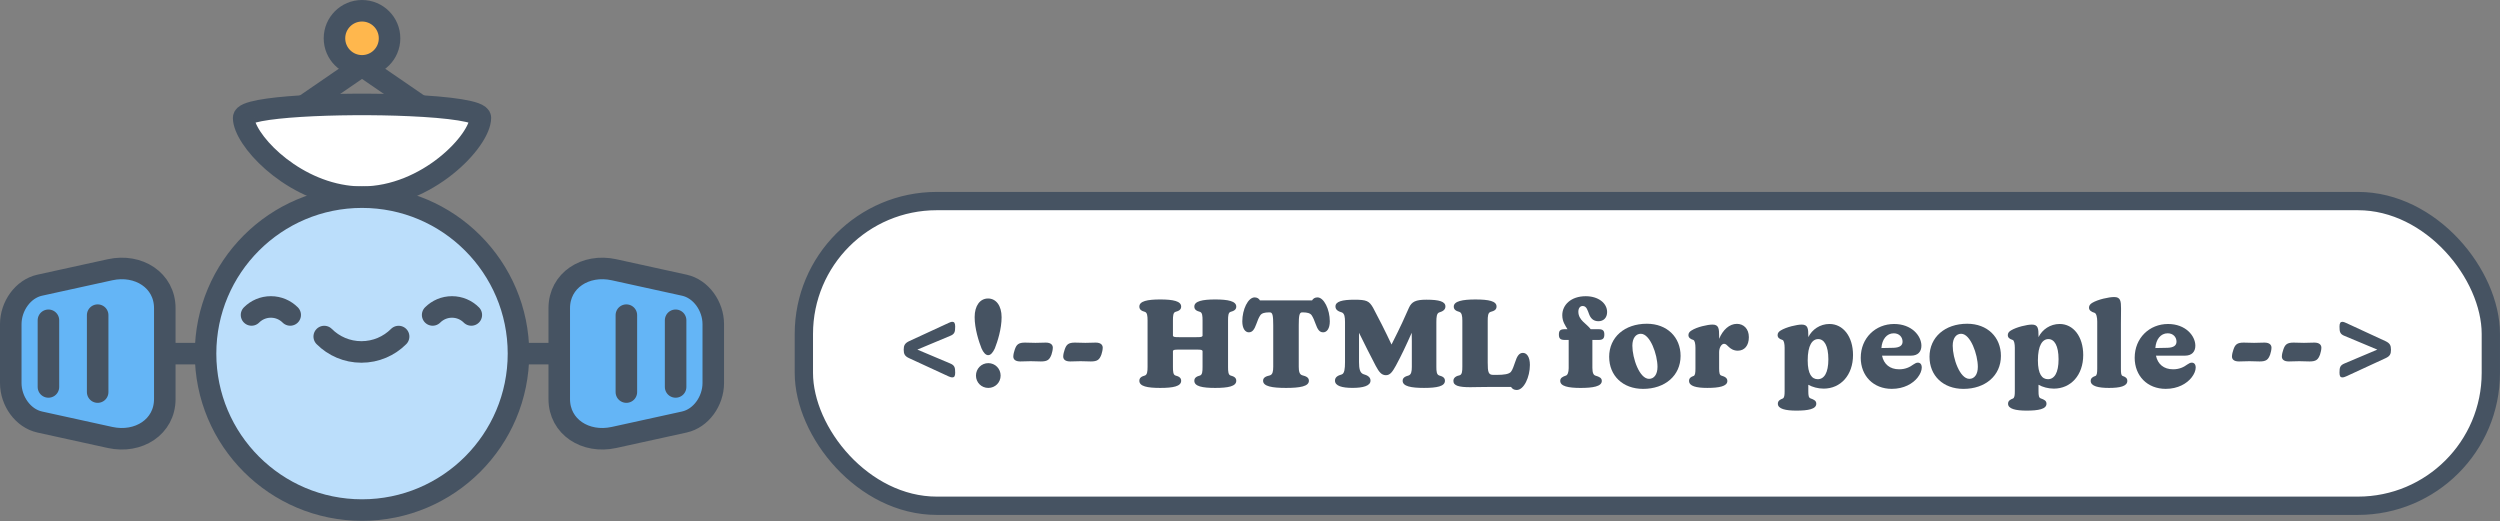 <?xml version="1.0" encoding="UTF-8"?>
<svg width="2322px" height="484px" viewBox="0 0 2322 484" version="1.1" xmlns="http://www.w3.org/2000/svg" xmlns:xlink="http://www.w3.org/1999/xlink">
    <rect x="0" y="0" width="2322" height="484" fill="#808080" stroke="none"/>
    <title>logo</title>
    <g id="Page-1" stroke="none" stroke-width="1" fill="none" fill-rule="evenodd">
        <g id="logo" transform="translate(10, 10)">
            <rect id="logo-border" stroke="#465362" stroke-width="17" fill="#FFFFFF" fill-rule="nonzero" stroke-linecap="round" stroke-linejoin="round" x="736.625" y="176.75" width="1566.863" height="283" rx="123.44"></rect>
            <g id="logo-text" transform="translate(829.361, 265.119)" fill="#465362" fill-rule="nonzero">
                <path d="M41.531,74.395 L4.826,57.453 C1.009,55.653 0,53.636 0,49.704 C0,45.772 1.009,43.754 4.826,41.852 L41.531,24.898 C42.769,24.336 43.995,23.774 45.233,23.774 C46.918,23.774 47.812,25.012 47.812,28.153 C47.812,33.312 47.251,35.226 42.986,36.911 L12.678,49.589 L42.986,62.382 C47.365,64.182 47.812,66.199 47.812,71.14 C47.812,74.281 46.918,75.404 45.233,75.404 C43.995,75.404 42.769,74.957 41.531,74.395 L41.531,74.395 Z" id="Path"></path>
                <path d="M72.286,48.477 C69.707,41.966 65.89,30.068 65.89,19.407 C65.89,8.746 70.933,2.121 78.35,2.121 C85.767,2.121 90.925,8.746 90.925,19.522 C90.925,30.297 87.222,41.966 84.643,48.477 C82.844,52.294 80.826,54.759 78.465,54.759 C76.103,54.759 73.971,52.294 72.286,48.477 L72.286,48.477 Z M78.568,62.164 C84.964,62.164 90.019,67.323 90.019,73.73 C90.019,80.138 84.964,85.182 78.568,85.182 C72.171,85.182 67.116,80.127 67.116,73.73 C67.116,67.334 72.171,62.164 78.568,62.164 Z" id="Shape"></path>
                <path d="M101.803,55.997 C101.803,54.197 102.48,51.4 103.145,49.601 C104.715,44.889 106.629,43.09 112.682,43.09 C115.823,43.09 119.193,43.319 122.334,43.319 C125.475,43.319 128.845,43.09 131.986,43.09 C137.041,43.09 138.497,45.554 138.497,47.801 C138.497,49.486 137.935,52.294 137.259,54.197 C135.459,58.909 133.671,60.594 127.492,60.594 C124.351,60.594 121.096,60.364 117.955,60.364 C114.814,60.364 111.444,60.594 108.303,60.594 C103.145,60.594 101.792,58.232 101.792,55.986 L101.803,55.997 Z" id="Path"></path>
                <path d="M148.149,55.997 C148.149,54.197 148.825,51.4 149.501,49.601 C151.072,44.889 152.975,43.09 159.038,43.09 C162.179,43.09 165.549,43.319 168.69,43.319 C171.831,43.319 175.201,43.09 178.342,43.09 C183.397,43.09 184.853,45.554 184.853,47.801 C184.853,49.486 184.292,52.294 183.615,54.197 C181.816,58.909 180.027,60.594 173.849,60.594 C170.708,60.594 167.452,60.364 164.311,60.364 C161.171,60.364 157.8,60.594 154.66,60.594 C149.501,60.594 148.149,58.232 148.149,55.986 L148.149,55.997 Z" id="Path"></path>
                <path d="M269.932,78.556 C269.932,75.748 271.95,74.521 275.32,73.616 C277.337,72.825 277.567,69.913 277.567,65.649 L277.567,50.827 C277.005,49.818 276.443,49.589 271.732,49.589 L255.901,49.589 C251.19,49.589 250.628,49.818 250.067,50.827 L250.067,65.649 C250.067,69.913 250.296,72.939 252.313,73.616 C255.684,74.51 257.701,75.748 257.701,78.556 C257.701,83.715 250.296,85.182 238.283,85.182 C226.269,85.182 218.864,83.726 218.864,78.556 C218.864,75.748 220.882,74.521 224.137,73.616 C226.155,72.825 226.499,69.913 226.499,65.649 L226.499,22.548 C226.499,18.284 226.166,15.36 224.137,14.581 C220.882,13.687 218.864,12.449 218.864,9.64 C218.864,4.585 226.269,3.015 238.283,3.015 C250.296,3.015 257.701,4.585 257.701,9.64 C257.701,12.449 255.684,13.675 252.313,14.581 C250.296,15.257 250.067,18.284 250.067,22.548 L250.067,36.808 C250.628,37.817 251.19,38.046 255.901,38.046 L271.732,38.046 C276.443,38.046 277.005,37.817 277.567,36.808 L277.567,22.548 C277.567,18.284 277.337,15.36 275.32,14.581 C271.95,13.687 269.932,12.449 269.932,9.64 C269.932,4.585 277.452,3.015 289.351,3.015 C301.249,3.015 308.884,4.585 308.884,9.64 C308.884,12.449 306.866,13.675 303.496,14.581 C301.478,15.257 301.249,18.284 301.249,22.548 L301.249,65.649 C301.249,69.913 301.478,72.939 303.496,73.616 C306.866,74.51 308.884,75.748 308.884,78.556 C308.884,83.715 301.364,85.182 289.351,85.182 C277.337,85.182 269.932,83.726 269.932,78.556 Z" id="Path"></path>
                <path d="M333.793,78.556 C333.793,75.645 336.154,74.407 340.189,73.513 C342.654,72.722 343.215,69.81 343.215,65.546 L343.215,27.041 C343.215,18.18 342.654,15.028 340.189,15.028 L339.18,15.028 C335.478,15.028 332.555,15.704 331.214,17.722 C329.861,19.625 328.634,22.662 327.626,25.574 C325.723,30.847 323.923,33.541 320.553,33.541 C317.183,33.541 314.489,30.056 314.489,23.327 C314.489,12.437 319.762,1.1 325.941,1.1 C328.302,1.1 329.976,2.224 330.881,3.909 L379.255,3.909 C380.264,2.224 381.834,1.1 384.311,1.1 C390.374,1.1 395.762,12.437 395.762,23.327 C395.762,30.056 393.068,33.541 389.584,33.541 C386.099,33.541 384.425,30.847 382.511,25.574 C381.502,22.651 380.264,19.739 378.923,17.722 C377.582,15.704 374.659,15.028 370.956,15.028 L369.947,15.028 C367.483,15.028 366.921,18.169 366.921,27.041 L366.921,65.546 C366.921,69.81 367.597,72.618 370.062,73.398 C374.097,74.407 376.344,75.645 376.344,78.556 C376.344,83.715 368.148,85.182 355.126,85.182 C342.104,85.182 333.804,83.726 333.804,78.556 L333.793,78.556 Z" id="Path"></path>
                <path d="M400.565,78.442 C400.565,75.301 402.927,73.73 406.962,72.607 C409.323,71.713 409.885,67.552 409.885,61.155 L409.885,24.004 C409.885,19.292 409.438,16.369 407.191,15.143 C404.165,14.249 401.012,13.011 401.012,9.526 C401.012,4.929 407.191,3.244 418.631,3.244 C430.071,3.244 432.329,4.482 435.917,10.649 C440.296,18.731 447.483,32.876 453.089,44.878 C461.847,27.592 465.767,18.731 469.252,10.752 C471.831,5.032 475.648,3.233 485.529,3.233 C497.313,3.233 503.148,4.918 503.148,9.514 C503.148,12.884 500.225,14.226 497.199,15.131 C495.067,16.025 494.734,19.281 494.734,23.992 L494.734,65.637 C494.734,69.672 494.963,72.825 497.313,73.604 C500.683,74.498 502.701,75.736 502.701,78.545 C502.701,83.703 495.296,85.171 483.283,85.171 C471.269,85.171 463.417,83.715 463.417,78.545 C463.417,75.736 465.664,74.51 469.034,73.604 C471.395,72.71 471.946,69.902 471.946,65.637 L471.946,41.726 C471.946,38.355 471.946,35.891 471.831,33.977 C466.776,45.428 462.179,55.195 457.124,64.503 C453.983,70.12 451.851,73.364 447.919,73.364 C443.655,73.364 441.408,70.223 438.382,64.606 C433.223,54.839 427.939,44.179 422.895,33.965 L422.895,61.121 C422.895,67.517 423.789,71.105 426.827,72.343 C430.862,73.467 433.567,75.152 433.567,78.407 C433.567,83.348 426.495,85.148 416.843,85.148 C407.191,85.148 400.565,83.348 400.565,78.407 L400.565,78.442 Z" id="Path"></path>
                <path d="M564.097,84.276 L543.67,84.276 C536.15,84.276 530.315,84.506 526.154,84.506 C515.712,84.506 510.553,83.164 510.553,78.671 C510.553,75.53 513.247,74.063 516.503,73.398 C518.635,72.618 518.864,69.581 518.864,65.431 L518.864,22.559 C518.864,18.295 518.302,15.372 516.17,14.592 C512.915,13.698 510.897,12.46 510.897,9.652 C510.897,4.597 519.093,3.026 530.992,3.026 C543.567,3.026 550.628,4.597 550.628,9.537 C550.628,12.564 548.496,13.687 545.011,14.592 C542.65,15.383 542.432,18.627 542.432,22.789 L542.432,61.511 C542.432,70.372 542.994,73.066 547.487,73.066 L551.075,73.066 C557.471,73.066 562.183,72.389 563.983,70.257 C565.553,68.354 566.791,64.308 567.914,61.167 C569.599,55.894 571.502,52.638 575.102,52.638 C578.701,52.638 581.613,56.341 581.613,63.861 C581.613,74.968 576.11,87.096 569.382,87.096 C566.917,87.096 565.232,86.088 564.109,84.288 L564.097,84.276 Z" id="Path"></path>
                <path d="M609.777,78.671 C609.777,75.863 612.024,74.739 615.05,73.73 C616.621,73.283 617.63,70.59 617.63,66.887 L617.63,40.625 L614.042,40.625 C609.777,40.625 608.539,39.169 608.539,35.581 C608.539,31.993 609.777,30.641 614.042,30.641 L616.506,30.641 C614.603,27.385 611.68,23.683 611.68,17.619 C611.68,8.196 619.647,0 633.46,0 C645.129,0 653.326,6.396 653.326,14.707 C653.326,19.98 650.07,23.236 645.244,23.236 C640.418,23.236 637.954,20.324 636.601,16.725 C635.26,13.354 634.354,9.09 630.652,9.09 C628.072,9.09 626.617,11.337 626.617,14.363 C626.617,22.445 634.366,25.471 638.068,30.641 L645.473,30.641 C649.508,30.641 650.746,32.097 650.746,35.581 C650.746,39.066 649.508,40.625 645.473,40.625 L639.639,40.625 L639.639,66.555 C639.639,71.38 640.762,73.18 642.447,73.742 C646.15,74.865 648.396,75.874 648.396,78.682 C648.396,83.841 640.086,85.193 628.646,85.193 C617.205,85.193 609.789,83.623 609.789,78.682 L609.777,78.671 Z" id="Path"></path>
                <path d="M655.228,56.329 C655.228,38.149 669.488,25.574 690.248,25.574 C708.99,25.574 721.565,38.034 721.565,55.435 C721.565,73.73 707.087,86.076 686.775,86.076 C667.803,86.076 655.24,73.73 655.24,56.329 L655.228,56.329 Z M692.266,76.757 C696.874,76.757 700.118,72.722 700.118,65.649 C700.118,54.094 693.274,34.894 684.631,34.894 C680.138,34.894 676.779,38.711 676.779,46.001 C676.779,57.671 683.405,76.757 692.266,76.757 Z" id="Shape"></path>
                <path d="M729.417,78.671 C729.417,75.977 731.32,74.854 733.682,74.063 C735.137,73.501 735.367,70.922 735.367,67.105 L735.367,47.916 C735.367,44.431 734.805,41.072 733.349,40.614 C730.323,39.719 728.856,38.252 728.856,36.12 C728.856,34.435 729.647,33.094 731.664,31.856 C736.823,28.486 746.818,26.354 751.197,26.354 C757.032,26.354 757.376,30.056 757.376,37.129 L757.376,39.593 C760.849,31.18 766.913,25.677 773.871,25.677 C780.05,25.677 784.979,30.171 784.979,38.023 C784.979,45.875 780.944,50.598 774.651,50.598 C770.719,50.598 767.91,48.695 766.122,46.895 C764.769,45.543 763.543,44.202 761.972,44.202 C759.611,44.202 757.364,47.675 757.364,51.951 L757.364,66.875 C757.364,71.369 757.811,73.157 759.382,73.719 C762.855,74.728 764.999,75.966 764.999,78.774 C764.999,83.715 757.25,85.171 746.371,85.171 C736.272,85.171 729.429,83.6 729.429,78.66 L729.417,78.671 Z" id="Path"></path>
                <path d="M811.906,99.878 C811.906,97.069 814.038,95.946 816.399,95.052 C817.969,94.375 818.199,91.911 818.199,88.094 L818.199,47.916 C818.199,44.545 817.637,41.072 816.181,40.614 C813.155,39.719 811.688,38.367 811.688,36.12 C811.688,34.435 812.479,33.094 814.496,31.856 C819.769,28.6 829.65,26.354 834.029,26.354 C839.864,26.354 840.208,30.056 840.208,37.129 L840.208,38.023 C843.693,30.836 851.212,25.792 859.844,25.792 C872.534,25.792 881.727,37.461 881.727,54.633 C881.727,73.375 870.161,85.835 854.456,85.835 C849.183,85.835 844.014,84.38 840.196,82.247 L840.196,88.082 C840.196,92.461 840.529,94.261 842.328,94.926 C845.469,96.049 847.602,97.058 847.602,99.866 C847.602,104.921 839.852,106.263 829.192,106.263 C819.093,106.263 811.906,104.692 811.906,99.866 L811.906,99.878 Z M848.943,77.089 C854.892,77.089 858.824,71.254 858.824,58.565 C858.824,45.875 854.892,39.823 849.401,39.823 C843.91,39.823 839.635,45.543 839.635,59.574 C839.635,72.481 843.567,77.078 848.954,77.078 L848.943,77.089 Z" id="Shape"></path>
                <path d="M888.903,57.12 C888.903,38.825 902.601,25.803 919.876,25.803 C936.154,25.803 945.244,36.693 945.244,46.001 C945.244,51.618 941.874,55.206 935.707,55.206 L908.654,55.206 C910.339,63.173 915.944,67.884 924.587,67.884 C930.422,67.884 934.469,65.867 937.827,63.391 C939.168,62.497 940.521,61.706 941.862,61.706 C944.109,61.706 945.565,63.161 945.565,66.302 C945.565,68.996 944.224,72.366 941.748,75.507 C937.369,81.124 929.058,86.053 917.733,86.053 C900.675,86.053 888.891,74.04 888.891,57.097 L888.903,57.12 Z M919.544,47.916 C925.264,47.686 927.74,45.669 927.74,42.196 C927.74,38.046 924.714,34.446 919.544,34.446 C913.033,34.446 908.654,40.063 908.092,48.145 L919.544,47.916 Z" id="Shape"></path>
                <path d="M952.764,56.329 C952.764,38.149 967.024,25.574 987.783,25.574 C1006.525,25.574 1019.1,38.034 1019.1,55.435 C1019.1,73.73 1004.622,86.076 984.31,86.076 C965.339,86.076 952.775,73.73 952.775,56.329 L952.764,56.329 Z M989.801,76.757 C994.409,76.757 997.653,72.722 997.653,65.649 C997.653,54.094 990.81,34.894 982.166,34.894 C977.673,34.894 974.314,38.711 974.314,46.001 C974.314,57.671 980.94,76.757 989.801,76.757 Z" id="Shape"></path>
                <path d="M1025.715,99.878 C1025.715,97.069 1027.847,95.946 1030.208,95.052 C1031.778,94.375 1032.008,91.911 1032.008,88.094 L1032.008,47.916 C1032.008,44.545 1031.446,41.072 1029.99,40.614 C1026.964,39.719 1025.497,38.367 1025.497,36.12 C1025.497,34.435 1026.288,33.094 1028.305,31.856 C1033.578,28.6 1043.459,26.354 1047.838,26.354 C1053.673,26.354 1054.017,30.056 1054.017,37.129 L1054.017,38.023 C1057.502,30.836 1065.021,25.792 1073.653,25.792 C1086.343,25.792 1095.536,37.461 1095.536,54.633 C1095.536,73.375 1083.97,85.835 1068.265,85.835 C1062.992,85.835 1057.823,84.38 1054.005,82.247 L1054.005,88.082 C1054.005,92.461 1054.338,94.261 1056.137,94.926 C1059.278,96.049 1061.41,97.058 1061.41,99.866 C1061.41,104.921 1053.661,106.263 1043.001,106.263 C1032.902,106.263 1025.715,104.692 1025.715,99.866 L1025.715,99.878 Z M1062.752,77.089 C1068.701,77.089 1072.633,71.254 1072.633,58.565 C1072.633,45.875 1068.701,39.823 1063.21,39.823 C1057.719,39.823 1053.444,45.543 1053.444,59.574 C1053.444,72.481 1057.375,77.078 1062.763,77.078 L1062.752,77.089 Z" id="Shape"></path>
                <path d="M1102.483,78.671 C1102.483,75.977 1104.5,74.854 1106.862,74.063 C1108.317,73.501 1108.547,70.922 1108.547,67.105 L1108.547,23.442 C1108.547,19.625 1107.756,16.151 1106.185,15.475 C1102.815,14.466 1100.912,13.011 1100.912,10.649 C1100.912,8.964 1101.703,7.508 1103.721,6.27 C1109.223,2.9 1119.551,0.768 1124.262,0.768 C1130.212,0.768 1130.659,4.471 1130.659,11.658 C1130.659,15.59 1130.544,20.416 1130.544,26.021 L1130.544,67.105 C1130.544,71.713 1130.773,73.501 1132.115,74.063 C1134.694,74.957 1136.494,75.966 1136.494,78.671 C1136.494,83.715 1129.421,85.182 1119.54,85.182 C1109.659,85.182 1102.483,83.612 1102.483,78.671 Z" id="Path"></path>
                <path d="M1143.337,57.12 C1143.337,38.825 1157.035,25.803 1174.31,25.803 C1190.588,25.803 1199.678,36.693 1199.678,46.001 C1199.678,51.618 1196.308,55.206 1190.141,55.206 L1163.088,55.206 C1164.773,63.173 1170.378,67.884 1179.021,67.884 C1184.856,67.884 1188.903,65.867 1192.261,63.391 C1193.602,62.497 1194.955,61.706 1196.296,61.706 C1198.543,61.706 1199.999,63.161 1199.999,66.302 C1199.999,68.996 1198.658,72.366 1196.182,75.507 C1191.803,81.124 1183.492,86.053 1172.167,86.053 C1155.11,86.053 1143.325,74.04 1143.325,57.097 L1143.337,57.12 Z M1173.978,47.916 C1179.698,47.686 1182.174,45.669 1182.174,42.196 C1182.174,38.046 1179.148,34.446 1173.978,34.446 C1167.467,34.446 1163.088,40.063 1162.526,48.145 L1173.978,47.916 Z" id="Shape"></path>
                <path d="M1233.689,55.997 C1233.689,54.197 1234.365,51.4 1235.041,49.601 C1236.612,44.889 1238.515,43.09 1244.579,43.09 C1247.72,43.09 1251.09,43.319 1254.231,43.319 C1257.371,43.319 1260.742,43.09 1263.882,43.09 C1268.938,43.09 1270.394,45.554 1270.394,47.801 C1270.394,49.486 1269.832,52.294 1269.156,54.197 C1267.356,58.909 1265.568,60.594 1259.389,60.594 C1256.248,60.594 1252.993,60.364 1249.852,60.364 C1246.711,60.364 1243.341,60.594 1240.2,60.594 C1235.041,60.594 1233.689,58.232 1233.689,55.986 L1233.689,55.997 Z" id="Path"></path>
                <path d="M1280.034,55.997 C1280.034,54.197 1280.71,51.4 1281.375,49.601 C1282.946,44.889 1284.86,43.09 1290.912,43.09 C1294.053,43.09 1297.423,43.319 1300.564,43.319 C1303.705,43.319 1307.075,43.09 1310.216,43.09 C1315.271,43.09 1316.727,45.554 1316.727,47.801 C1316.727,49.486 1316.166,52.294 1315.489,54.197 C1313.689,58.909 1311.901,60.594 1305.723,60.594 C1302.582,60.594 1299.326,60.364 1296.185,60.364 C1293.045,60.364 1289.674,60.594 1286.534,60.594 C1281.375,60.594 1280.022,58.232 1280.022,55.986 L1280.034,55.997 Z" id="Path"></path>
                <path d="M1333.566,71.151 C1333.566,66.211 1334.013,64.193 1338.392,62.393 L1368.701,49.601 L1338.392,36.923 C1334.128,35.237 1333.566,33.335 1333.566,28.165 C1333.566,25.024 1334.461,23.786 1336.146,23.786 C1337.384,23.786 1338.61,24.348 1339.848,24.909 L1376.553,41.863 C1380.37,43.766 1381.379,45.68 1381.379,49.715 C1381.379,53.75 1380.37,55.665 1376.553,57.464 L1339.848,74.407 C1338.61,74.968 1337.384,75.415 1336.146,75.415 C1334.461,75.415 1333.566,74.292 1333.566,71.151 L1333.566,71.151 Z" id="Path"></path>
            </g>
            <g id="mascot" stroke="#465362" stroke-linecap="round" stroke-linejoin="round" stroke-width="20">
                <line x1="326.24" y1="318.43" x2="509.43" y2="318.43" id="Path"></line>
                <path d="M625.65,381.96 L560.26,396.32 C533.88,402.11 509.43,386.52 509.43,360.65 L509.43,276.21 C509.43,250.35 533.88,234.75 560.26,240.54 L625.65,254.9 C641.11,258.3 652.49,274.36 652.49,291.1 L652.49,345.75 C652.49,362.49 641.12,378.56 625.65,381.95 L625.65,381.96 Z" id="Path" fill="#64B5F6" fill-rule="nonzero"></path>
                <line x1="571.77" y1="282.71" x2="571.77" y2="354.16" id="Path"></line>
                <line x1="617.51" y1="287.47" x2="617.51" y2="349.4" id="Path"></line>
                <line x1="143.06" y1="318.43" x2="326.24" y2="318.43" id="Path"></line>
                <path d="M26.84,381.96 L92.23,396.32 C118.61,402.11 143.06,386.52 143.06,360.65 L143.06,276.21 C143.06,250.35 118.61,234.75 92.23,240.54 L26.84,254.9 C11.38,258.3 0,274.36 0,291.1 L0,345.75 C0,362.49 11.37,378.56 26.84,381.95 L26.84,381.96 Z" id="Path" fill="#64B5F6" fill-rule="nonzero"></path>
                <line x1="80.71" y1="282.71" x2="80.71" y2="354.16" id="Path"></line>
                <line x1="34.98" y1="287.47" x2="34.98" y2="349.4" id="Path"></line>
                <line x1="251.75" y1="102.33" x2="326.24" y2="51.17" id="Path"></line>
                <line x1="400.73" y1="102.33" x2="326.24" y2="51.17" id="Path"></line>
                <circle id="Oval" fill="#FFB74D" fill-rule="nonzero" cx="326.24" cy="25.58" r="25.58"></circle>
                <path d="M436.19,99.36 C436.19,120.52 386.96,173.12 326.24,173.12 C320.76,173.12 315.37,172.69 310.1,171.89 C257.03,163.88 216.29,118.61 216.29,99.36 C216.29,88.85 305.59,85.03 370.38,87.92 C407.26,89.56 436.19,93.37 436.19,99.36 Z" id="Path" fill="#FFFFFF" fill-rule="nonzero"></path>
                <circle id="Oval" fill="#BBDEFB" fill-rule="nonzero" cx="326.24" cy="318.43" r="145.32"></circle>
                <path d="M360.24,302.58 C351.4,311.42 339.18,316.89 325.69,316.89 C312.2,316.89 299.98,311.42 291.14,302.58" id="Path"></path>
                <path d="M223.62,282.53 C228.22,277.93 234.57,275.09 241.58,275.09 C248.59,275.09 254.94,277.93 259.54,282.53" id="Path"></path>
                <path d="M391.84,282.53 C396.44,277.93 402.79,275.09 409.8,275.09 C416.81,275.09 423.16,277.93 427.76,282.53" id="Path"></path>
            </g>
        </g>
    </g>
</svg>